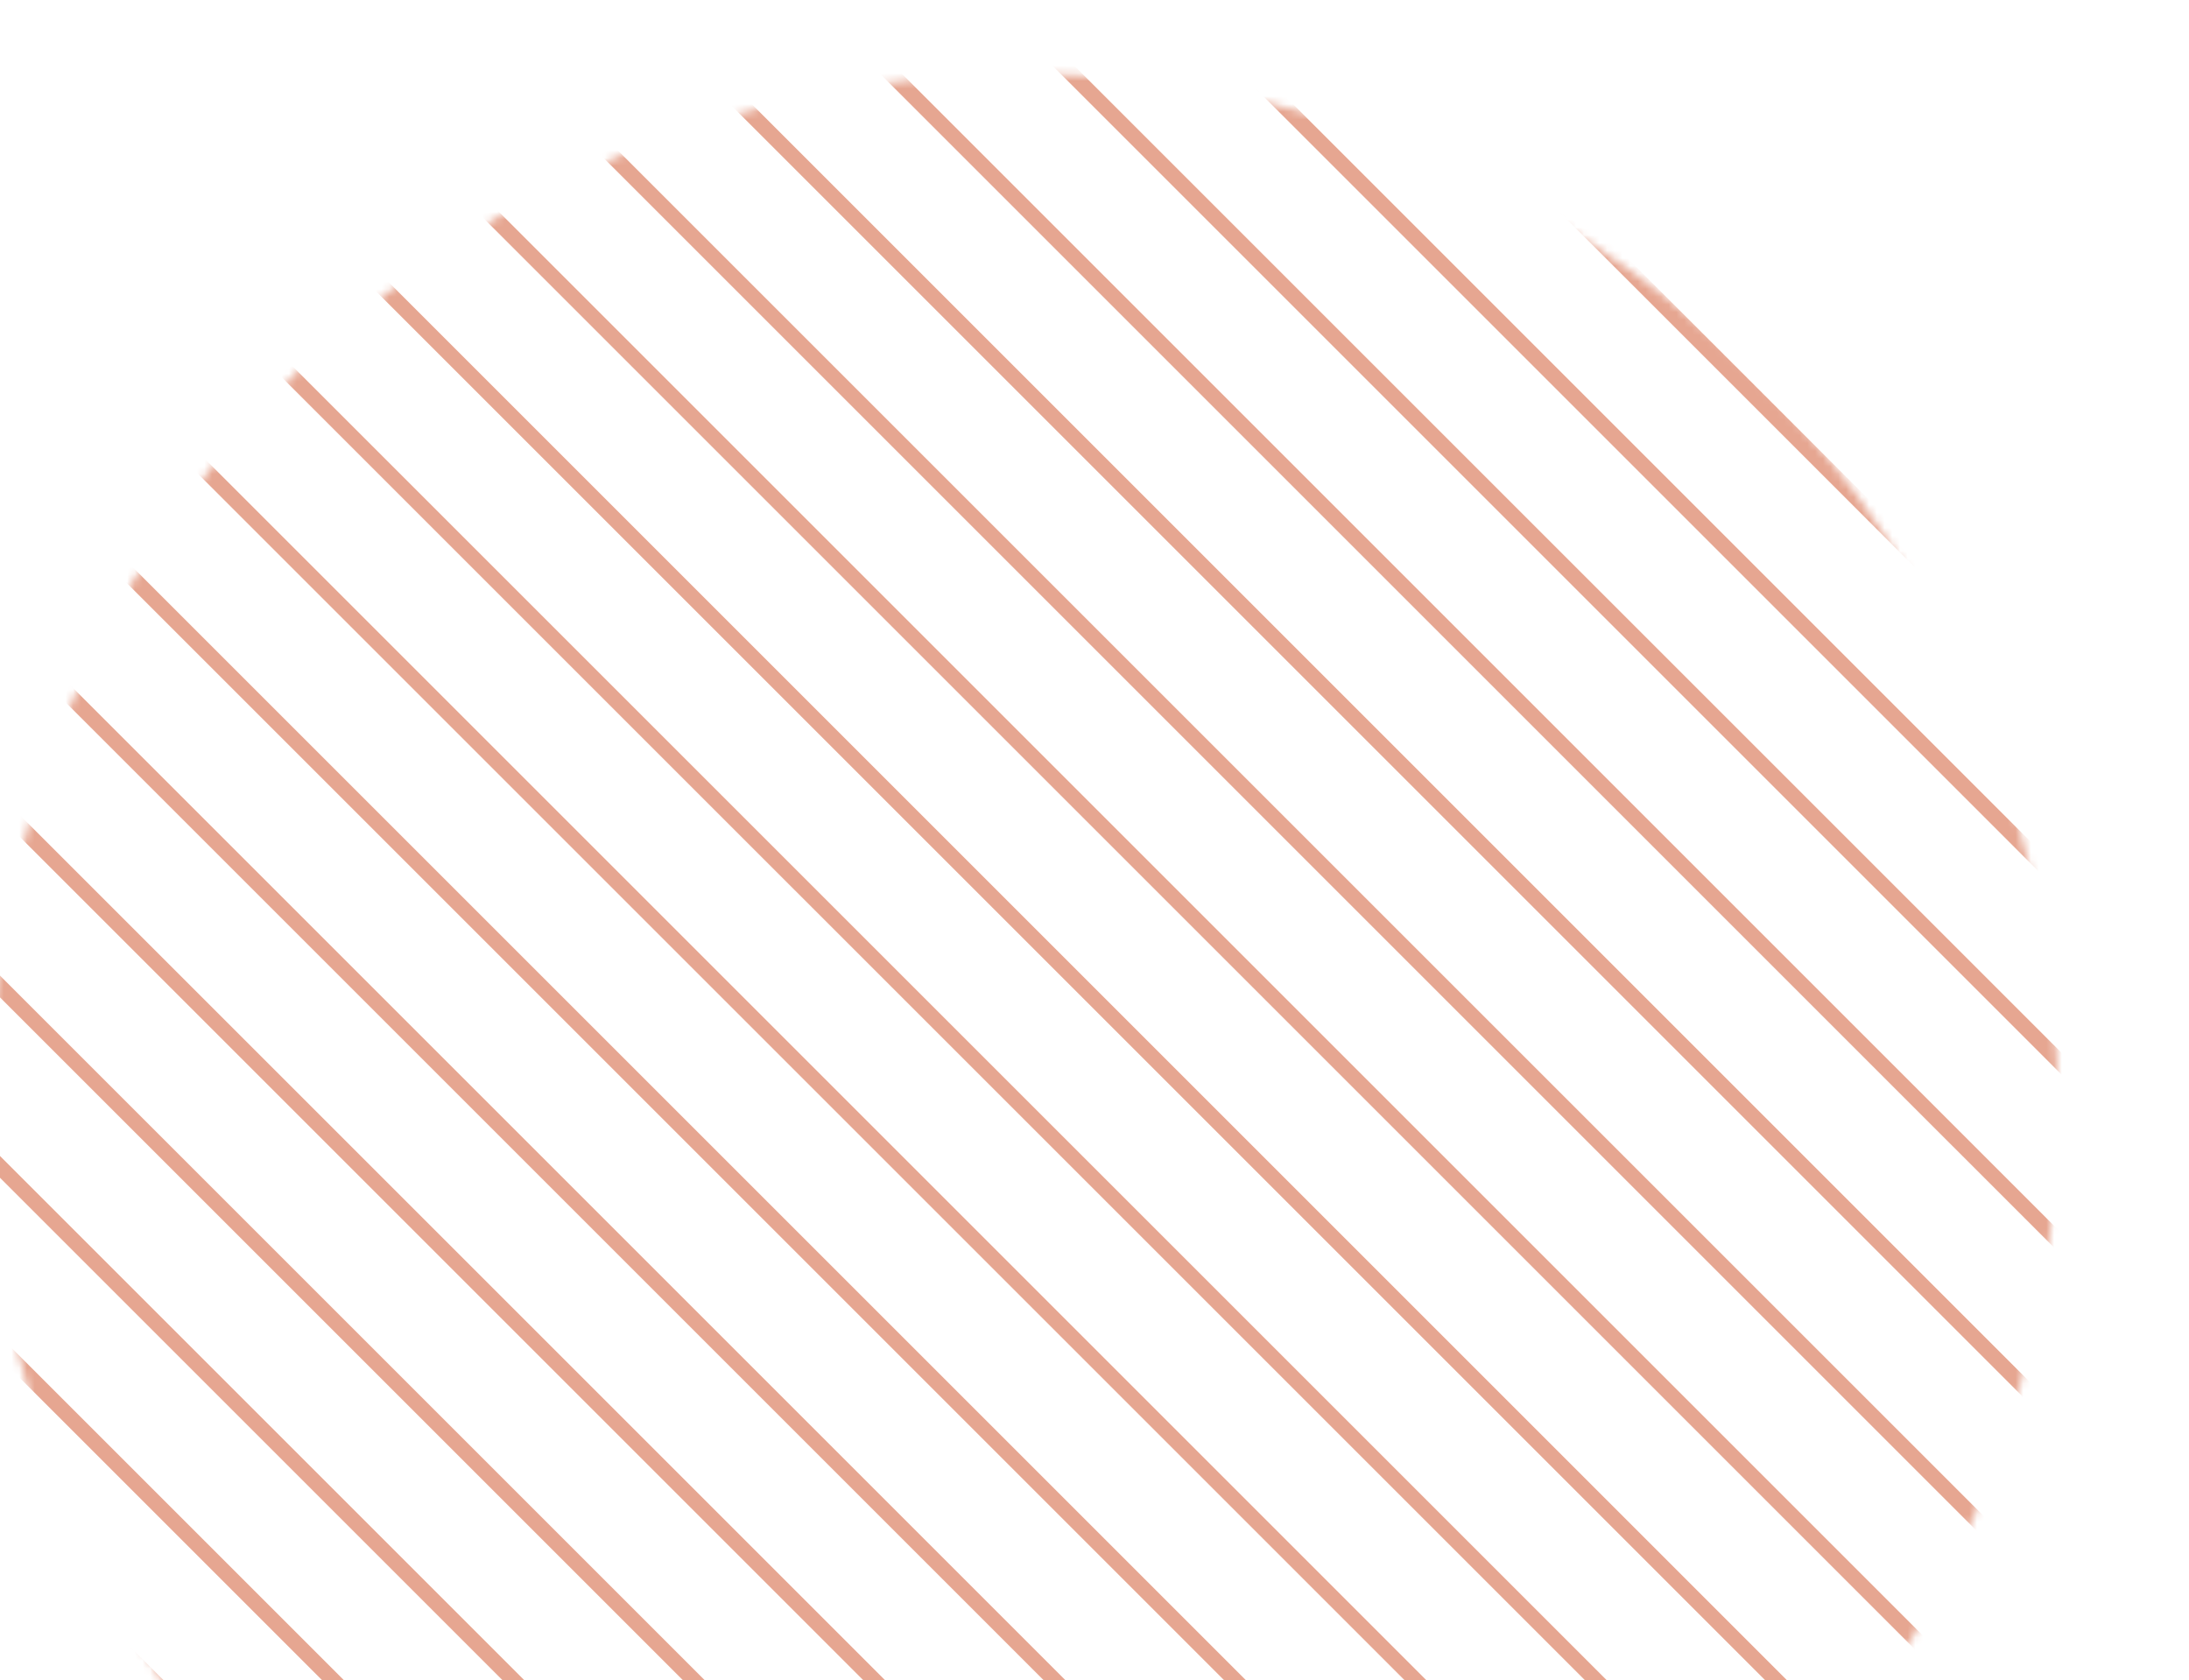 <svg width="284" height="218" fill="none" xmlns="http://www.w3.org/2000/svg"><g clip-path="url(#clip0_1183_177972)"><mask id="mask0_1183_177972" style="mask-type:alpha" maskUnits="userSpaceOnUse" x="-2" y="9" width="269" height="269"><circle cx="132.789" cy="143.784" r="134.199" transform="rotate(-135 132.789 143.784)" fill="#151515"/></mask><g mask="url(#mask0_1183_177972)" stroke="#E6A691" stroke-width="2"><path d="M335.039 158.805L117.773-58.461m30.039 404.492L-69.453 128.766m392.789 41.742L106.07-46.758m205.571 228.961L94.375-35.062m205.563 228.976L82.672-23.351m205.555 228.968L70.961-11.648m205.57 228.953L59.266.039m205.57 228.969L47.57 11.742m205.555 228.985L35.859 23.461m205.579 228.961L24.172 35.156m205.562 228.961L12.469 46.852M218.023 275.82L.758 58.555M206.32 287.531L-10.945 70.266m205.57 228.968L-22.641 81.969M182.922 310.93L-34.344 93.664m205.563 228.969L-46.047 105.367m205.563 228.969L-57.75 117.07"/></g></g><defs><clipPath id="clip0_1183_177972"><path fill="#fff" d="M0 0h284v218H0z"/></clipPath></defs></svg>